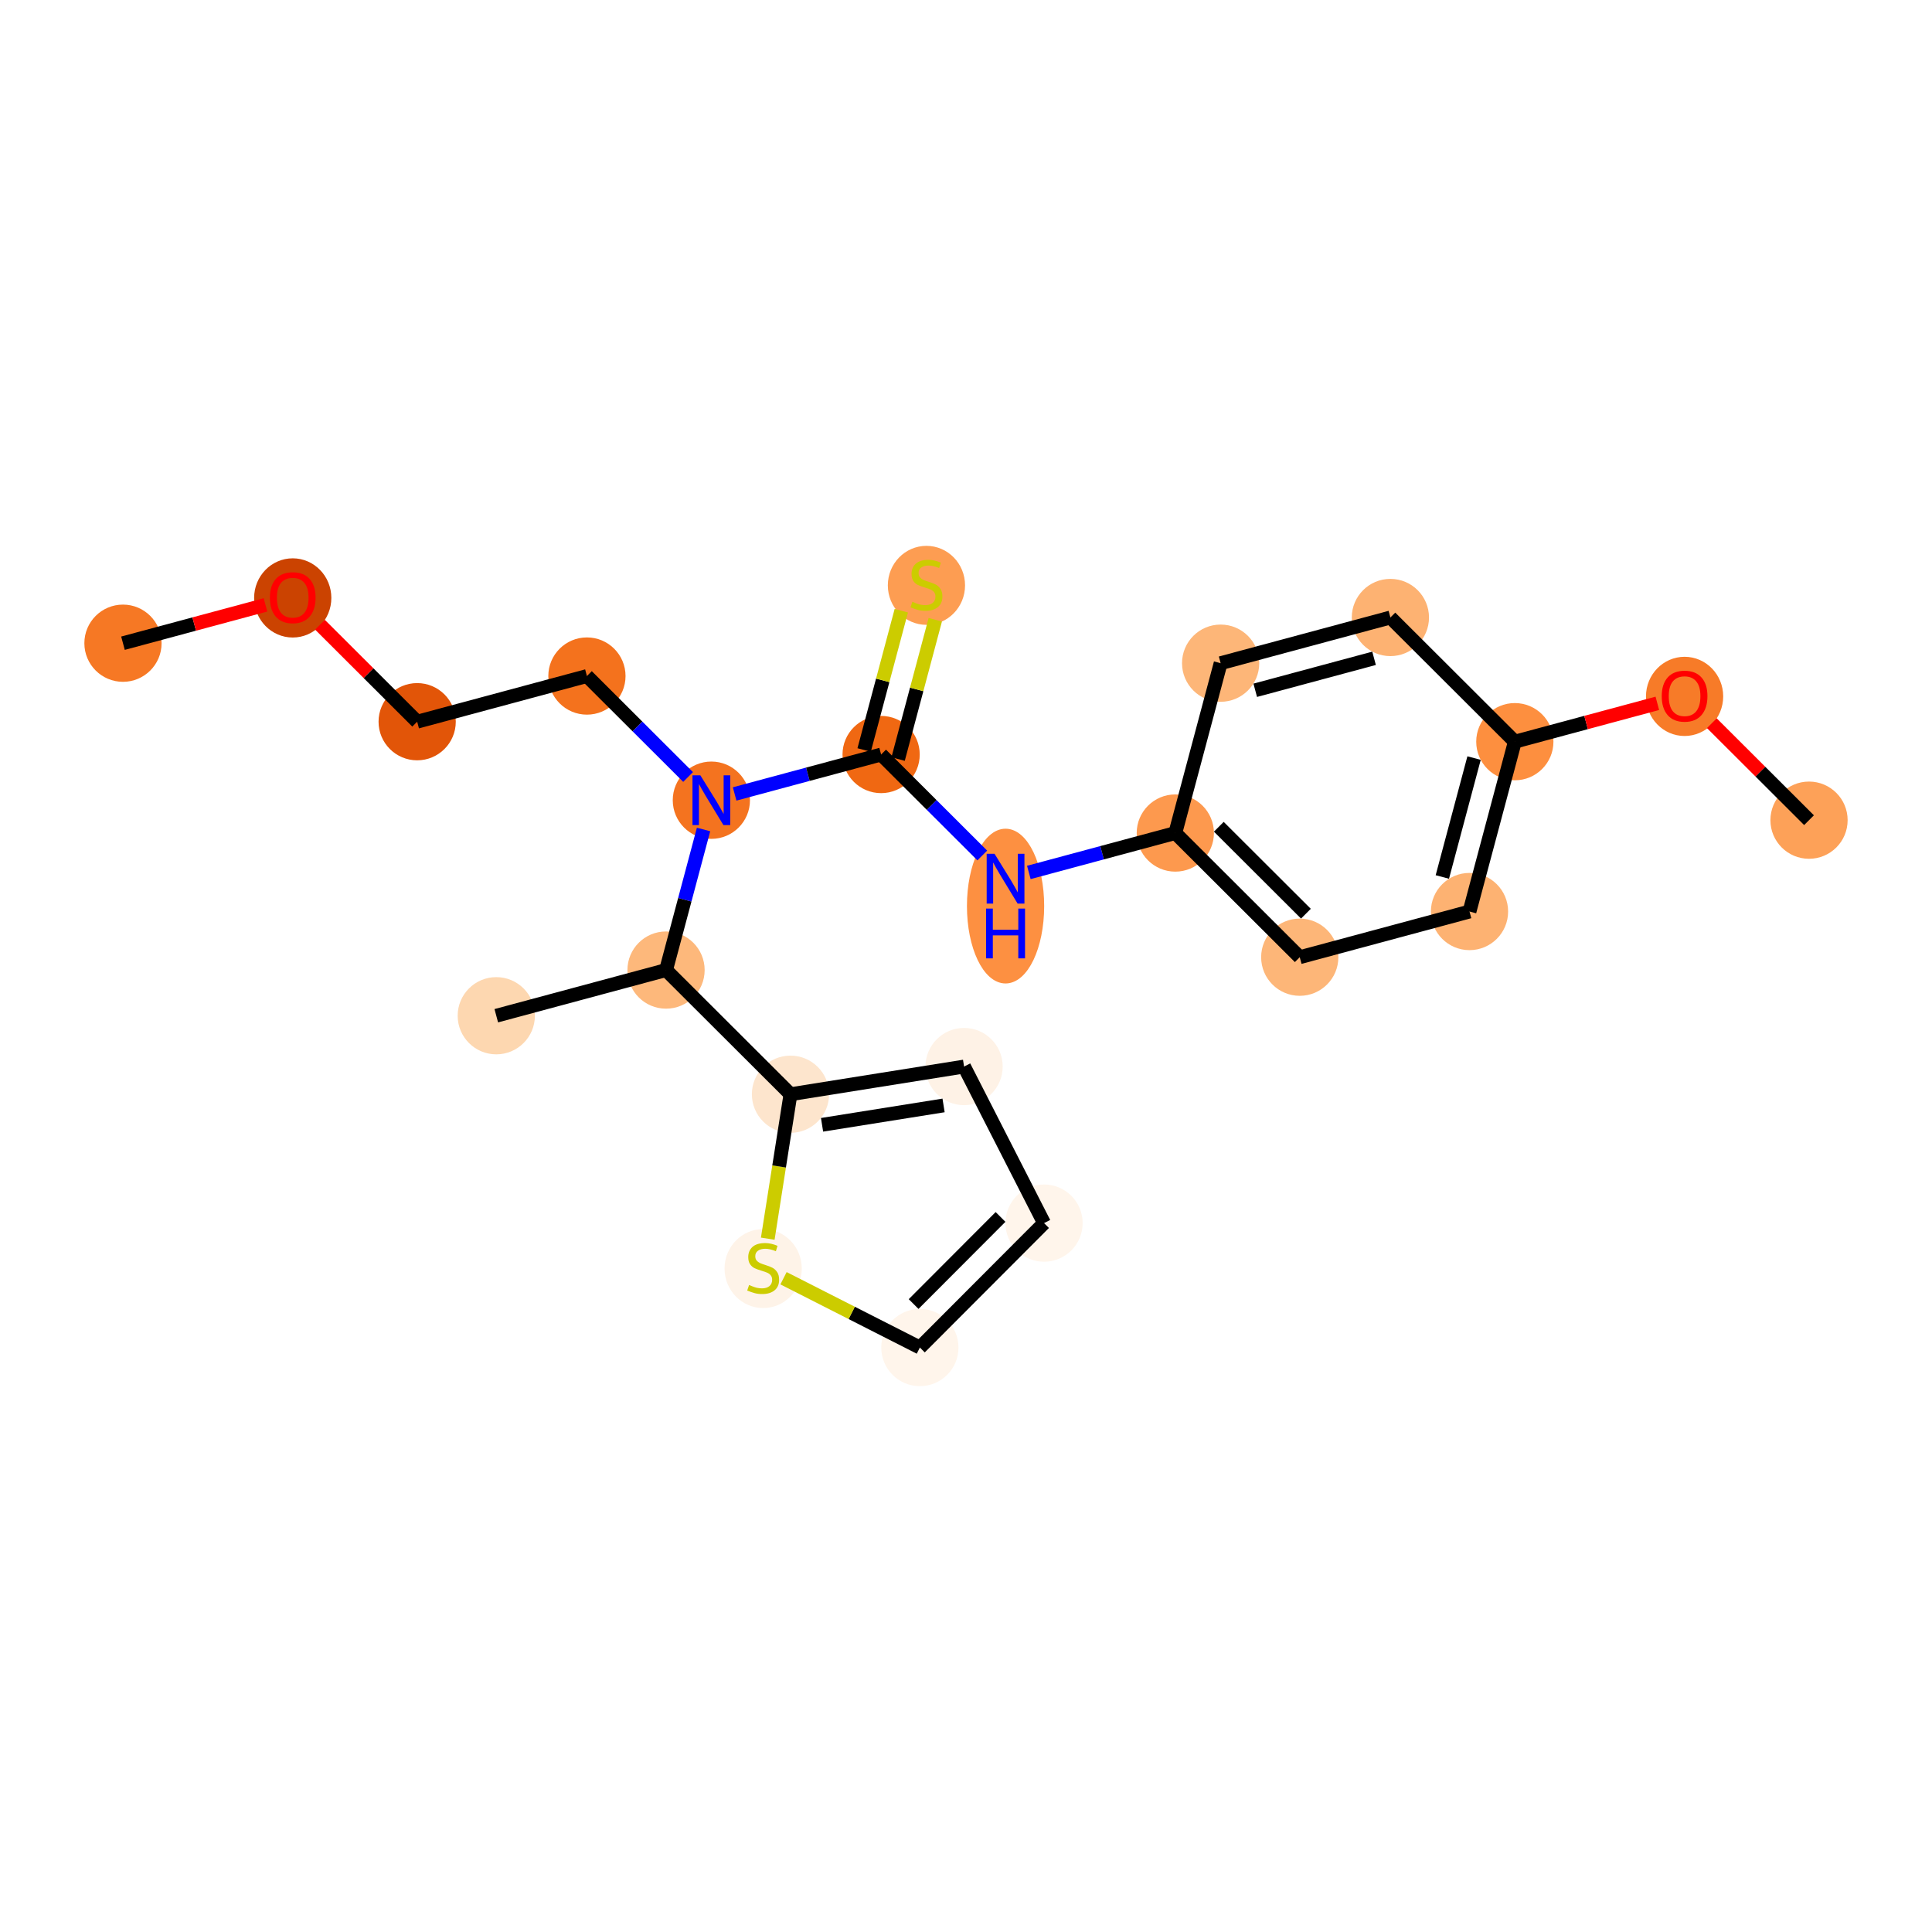 <?xml version='1.0' encoding='iso-8859-1'?>
<svg version='1.1' baseProfile='full'
              xmlns='http://www.w3.org/2000/svg'
                      xmlns:rdkit='http://www.rdkit.org/xml'
                      xmlns:xlink='http://www.w3.org/1999/xlink'
                  xml:space='preserve'
width='280px' height='280px' viewBox='0 0 280 280'>
<!-- END OF HEADER -->
<rect style='opacity:1.0;fill:#FFFFFF;stroke:none' width='280' height='280' x='0' y='0'> </rect>
<ellipse cx='17.823' cy='93.219' rx='5.096' ry='5.096'  style='fill:#F67824;fill-rule:evenodd;stroke:#F67824;stroke-width:1.0px;stroke-linecap:butt;stroke-linejoin:miter;stroke-opacity:1' />
<ellipse cx='42.425' cy='86.655' rx='5.096' ry='5.239'  style='fill:#CB4301;fill-rule:evenodd;stroke:#CB4301;stroke-width:1.0px;stroke-linecap:butt;stroke-linejoin:miter;stroke-opacity:1' />
<ellipse cx='60.459' cy='104.595' rx='5.096' ry='5.096'  style='fill:#E25508;fill-rule:evenodd;stroke:#E25508;stroke-width:1.0px;stroke-linecap:butt;stroke-linejoin:miter;stroke-opacity:1' />
<ellipse cx='85.062' cy='97.976' rx='5.096' ry='5.096'  style='fill:#F4721D;fill-rule:evenodd;stroke:#F4721D;stroke-width:1.0px;stroke-linecap:butt;stroke-linejoin:miter;stroke-opacity:1' />
<ellipse cx='103.096' cy='115.972' rx='5.096' ry='5.102'  style='fill:#F4731F;fill-rule:evenodd;stroke:#F4731F;stroke-width:1.0px;stroke-linecap:butt;stroke-linejoin:miter;stroke-opacity:1' />
<ellipse cx='127.699' cy='109.352' rx='5.096' ry='5.096'  style='fill:#F06812;fill-rule:evenodd;stroke:#F06812;stroke-width:1.0px;stroke-linecap:butt;stroke-linejoin:miter;stroke-opacity:1' />
<ellipse cx='134.267' cy='84.833' rx='5.096' ry='5.224'  style='fill:#FD9D52;fill-rule:evenodd;stroke:#FD9D52;stroke-width:1.0px;stroke-linecap:butt;stroke-linejoin:miter;stroke-opacity:1' />
<ellipse cx='145.733' cy='131.317' rx='5.096' ry='10.714'  style='fill:#FD9041;fill-rule:evenodd;stroke:#FD9041;stroke-width:1.0px;stroke-linecap:butt;stroke-linejoin:miter;stroke-opacity:1' />
<ellipse cx='170.335' cy='120.729' rx='5.096' ry='5.096'  style='fill:#FD994E;fill-rule:evenodd;stroke:#FD994E;stroke-width:1.0px;stroke-linecap:butt;stroke-linejoin:miter;stroke-opacity:1' />
<ellipse cx='188.37' cy='138.726' rx='5.096' ry='5.096'  style='fill:#FDB678;fill-rule:evenodd;stroke:#FDB678;stroke-width:1.0px;stroke-linecap:butt;stroke-linejoin:miter;stroke-opacity:1' />
<ellipse cx='212.972' cy='132.106' rx='5.096' ry='5.096'  style='fill:#FDB272;fill-rule:evenodd;stroke:#FDB272;stroke-width:1.0px;stroke-linecap:butt;stroke-linejoin:miter;stroke-opacity:1' />
<ellipse cx='219.541' cy='107.49' rx='5.096' ry='5.096'  style='fill:#FD8F3F;fill-rule:evenodd;stroke:#FD8F3F;stroke-width:1.0px;stroke-linecap:butt;stroke-linejoin:miter;stroke-opacity:1' />
<ellipse cx='244.143' cy='100.926' rx='5.096' ry='5.239'  style='fill:#F77B28;fill-rule:evenodd;stroke:#F77B28;stroke-width:1.0px;stroke-linecap:butt;stroke-linejoin:miter;stroke-opacity:1' />
<ellipse cx='262.177' cy='118.866' rx='5.096' ry='5.096'  style='fill:#FDA158;fill-rule:evenodd;stroke:#FDA158;stroke-width:1.0px;stroke-linecap:butt;stroke-linejoin:miter;stroke-opacity:1' />
<ellipse cx='201.506' cy='89.493' rx='5.096' ry='5.096'  style='fill:#FDB272;fill-rule:evenodd;stroke:#FDB272;stroke-width:1.0px;stroke-linecap:butt;stroke-linejoin:miter;stroke-opacity:1' />
<ellipse cx='176.904' cy='96.113' rx='5.096' ry='5.096'  style='fill:#FDB678;fill-rule:evenodd;stroke:#FDB678;stroke-width:1.0px;stroke-linecap:butt;stroke-linejoin:miter;stroke-opacity:1' />
<ellipse cx='96.528' cy='140.589' rx='5.096' ry='5.096'  style='fill:#FDB87B;fill-rule:evenodd;stroke:#FDB87B;stroke-width:1.0px;stroke-linecap:butt;stroke-linejoin:miter;stroke-opacity:1' />
<ellipse cx='71.925' cy='147.208' rx='5.096' ry='5.096'  style='fill:#FDD7B0;fill-rule:evenodd;stroke:#FDD7B0;stroke-width:1.0px;stroke-linecap:butt;stroke-linejoin:miter;stroke-opacity:1' />
<ellipse cx='114.562' cy='158.585' rx='5.096' ry='5.096'  style='fill:#FDE5CD;fill-rule:evenodd;stroke:#FDE5CD;stroke-width:1.0px;stroke-linecap:butt;stroke-linejoin:miter;stroke-opacity:1' />
<ellipse cx='139.722' cy='154.573' rx='5.096' ry='5.096'  style='fill:#FEF2E6;fill-rule:evenodd;stroke:#FEF2E6;stroke-width:1.0px;stroke-linecap:butt;stroke-linejoin:miter;stroke-opacity:1' />
<ellipse cx='151.312' cy='177.262' rx='5.096' ry='5.096'  style='fill:#FFF5EB;fill-rule:evenodd;stroke:#FFF5EB;stroke-width:1.0px;stroke-linecap:butt;stroke-linejoin:miter;stroke-opacity:1' />
<ellipse cx='133.315' cy='195.296' rx='5.096' ry='5.096'  style='fill:#FFF5EB;fill-rule:evenodd;stroke:#FFF5EB;stroke-width:1.0px;stroke-linecap:butt;stroke-linejoin:miter;stroke-opacity:1' />
<ellipse cx='110.603' cy='183.85' rx='5.096' ry='5.224'  style='fill:#FEF3E8;fill-rule:evenodd;stroke:#FEF3E8;stroke-width:1.0px;stroke-linecap:butt;stroke-linejoin:miter;stroke-opacity:1' />
<path class='bond-0 atom-0 atom-1' d='M 17.823,93.219 L 28.149,90.44' style='fill:none;fill-rule:evenodd;stroke:#000000;stroke-width:2.0px;stroke-linecap:butt;stroke-linejoin:miter;stroke-opacity:1' />
<path class='bond-0 atom-0 atom-1' d='M 28.149,90.44 L 38.476,87.662' style='fill:none;fill-rule:evenodd;stroke:#FF0000;stroke-width:2.0px;stroke-linecap:butt;stroke-linejoin:miter;stroke-opacity:1' />
<path class='bond-1 atom-1 atom-2' d='M 46.374,90.54 L 53.417,97.568' style='fill:none;fill-rule:evenodd;stroke:#FF0000;stroke-width:2.0px;stroke-linecap:butt;stroke-linejoin:miter;stroke-opacity:1' />
<path class='bond-1 atom-1 atom-2' d='M 53.417,97.568 L 60.459,104.595' style='fill:none;fill-rule:evenodd;stroke:#000000;stroke-width:2.0px;stroke-linecap:butt;stroke-linejoin:miter;stroke-opacity:1' />
<path class='bond-2 atom-2 atom-3' d='M 60.459,104.595 L 85.062,97.976' style='fill:none;fill-rule:evenodd;stroke:#000000;stroke-width:2.0px;stroke-linecap:butt;stroke-linejoin:miter;stroke-opacity:1' />
<path class='bond-3 atom-3 atom-4' d='M 85.062,97.976 L 92.392,105.291' style='fill:none;fill-rule:evenodd;stroke:#000000;stroke-width:2.0px;stroke-linecap:butt;stroke-linejoin:miter;stroke-opacity:1' />
<path class='bond-3 atom-3 atom-4' d='M 92.392,105.291 L 99.723,112.606' style='fill:none;fill-rule:evenodd;stroke:#0000FF;stroke-width:2.0px;stroke-linecap:butt;stroke-linejoin:miter;stroke-opacity:1' />
<path class='bond-4 atom-4 atom-5' d='M 106.469,115.065 L 117.084,112.209' style='fill:none;fill-rule:evenodd;stroke:#0000FF;stroke-width:2.0px;stroke-linecap:butt;stroke-linejoin:miter;stroke-opacity:1' />
<path class='bond-4 atom-4 atom-5' d='M 117.084,112.209 L 127.699,109.352' style='fill:none;fill-rule:evenodd;stroke:#000000;stroke-width:2.0px;stroke-linecap:butt;stroke-linejoin:miter;stroke-opacity:1' />
<path class='bond-15 atom-4 atom-16' d='M 101.964,120.217 L 99.246,130.403' style='fill:none;fill-rule:evenodd;stroke:#0000FF;stroke-width:2.0px;stroke-linecap:butt;stroke-linejoin:miter;stroke-opacity:1' />
<path class='bond-15 atom-4 atom-16' d='M 99.246,130.403 L 96.528,140.589' style='fill:none;fill-rule:evenodd;stroke:#000000;stroke-width:2.0px;stroke-linecap:butt;stroke-linejoin:miter;stroke-opacity:1' />
<path class='bond-5 atom-5 atom-6' d='M 130.16,110.009 L 132.854,99.915' style='fill:none;fill-rule:evenodd;stroke:#000000;stroke-width:2.0px;stroke-linecap:butt;stroke-linejoin:miter;stroke-opacity:1' />
<path class='bond-5 atom-5 atom-6' d='M 132.854,99.915 L 135.547,89.821' style='fill:none;fill-rule:evenodd;stroke:#CCCC00;stroke-width:2.0px;stroke-linecap:butt;stroke-linejoin:miter;stroke-opacity:1' />
<path class='bond-5 atom-5 atom-6' d='M 125.237,108.696 L 127.931,98.602' style='fill:none;fill-rule:evenodd;stroke:#000000;stroke-width:2.0px;stroke-linecap:butt;stroke-linejoin:miter;stroke-opacity:1' />
<path class='bond-5 atom-5 atom-6' d='M 127.931,98.602 L 130.624,88.507' style='fill:none;fill-rule:evenodd;stroke:#CCCC00;stroke-width:2.0px;stroke-linecap:butt;stroke-linejoin:miter;stroke-opacity:1' />
<path class='bond-6 atom-5 atom-7' d='M 127.699,109.352 L 135.029,116.668' style='fill:none;fill-rule:evenodd;stroke:#000000;stroke-width:2.0px;stroke-linecap:butt;stroke-linejoin:miter;stroke-opacity:1' />
<path class='bond-6 atom-5 atom-7' d='M 135.029,116.668 L 142.36,123.983' style='fill:none;fill-rule:evenodd;stroke:#0000FF;stroke-width:2.0px;stroke-linecap:butt;stroke-linejoin:miter;stroke-opacity:1' />
<path class='bond-7 atom-7 atom-8' d='M 149.106,126.441 L 159.721,123.585' style='fill:none;fill-rule:evenodd;stroke:#0000FF;stroke-width:2.0px;stroke-linecap:butt;stroke-linejoin:miter;stroke-opacity:1' />
<path class='bond-7 atom-7 atom-8' d='M 159.721,123.585 L 170.335,120.729' style='fill:none;fill-rule:evenodd;stroke:#000000;stroke-width:2.0px;stroke-linecap:butt;stroke-linejoin:miter;stroke-opacity:1' />
<path class='bond-8 atom-8 atom-9' d='M 170.335,120.729 L 188.37,138.726' style='fill:none;fill-rule:evenodd;stroke:#000000;stroke-width:2.0px;stroke-linecap:butt;stroke-linejoin:miter;stroke-opacity:1' />
<path class='bond-8 atom-8 atom-9' d='M 176.64,119.822 L 189.264,132.419' style='fill:none;fill-rule:evenodd;stroke:#000000;stroke-width:2.0px;stroke-linecap:butt;stroke-linejoin:miter;stroke-opacity:1' />
<path class='bond-22 atom-15 atom-8' d='M 176.904,96.113 L 170.335,120.729' style='fill:none;fill-rule:evenodd;stroke:#000000;stroke-width:2.0px;stroke-linecap:butt;stroke-linejoin:miter;stroke-opacity:1' />
<path class='bond-9 atom-9 atom-10' d='M 188.37,138.726 L 212.972,132.106' style='fill:none;fill-rule:evenodd;stroke:#000000;stroke-width:2.0px;stroke-linecap:butt;stroke-linejoin:miter;stroke-opacity:1' />
<path class='bond-10 atom-10 atom-11' d='M 212.972,132.106 L 219.541,107.49' style='fill:none;fill-rule:evenodd;stroke:#000000;stroke-width:2.0px;stroke-linecap:butt;stroke-linejoin:miter;stroke-opacity:1' />
<path class='bond-10 atom-10 atom-11' d='M 209.034,127.1 L 213.632,109.868' style='fill:none;fill-rule:evenodd;stroke:#000000;stroke-width:2.0px;stroke-linecap:butt;stroke-linejoin:miter;stroke-opacity:1' />
<path class='bond-11 atom-11 atom-12' d='M 219.541,107.49 L 229.867,104.711' style='fill:none;fill-rule:evenodd;stroke:#000000;stroke-width:2.0px;stroke-linecap:butt;stroke-linejoin:miter;stroke-opacity:1' />
<path class='bond-11 atom-11 atom-12' d='M 229.867,104.711 L 240.194,101.932' style='fill:none;fill-rule:evenodd;stroke:#FF0000;stroke-width:2.0px;stroke-linecap:butt;stroke-linejoin:miter;stroke-opacity:1' />
<path class='bond-13 atom-11 atom-14' d='M 219.541,107.49 L 201.506,89.493' style='fill:none;fill-rule:evenodd;stroke:#000000;stroke-width:2.0px;stroke-linecap:butt;stroke-linejoin:miter;stroke-opacity:1' />
<path class='bond-12 atom-12 atom-13' d='M 248.092,104.811 L 255.135,111.839' style='fill:none;fill-rule:evenodd;stroke:#FF0000;stroke-width:2.0px;stroke-linecap:butt;stroke-linejoin:miter;stroke-opacity:1' />
<path class='bond-12 atom-12 atom-13' d='M 255.135,111.839 L 262.177,118.866' style='fill:none;fill-rule:evenodd;stroke:#000000;stroke-width:2.0px;stroke-linecap:butt;stroke-linejoin:miter;stroke-opacity:1' />
<path class='bond-14 atom-14 atom-15' d='M 201.506,89.493 L 176.904,96.113' style='fill:none;fill-rule:evenodd;stroke:#000000;stroke-width:2.0px;stroke-linecap:butt;stroke-linejoin:miter;stroke-opacity:1' />
<path class='bond-14 atom-14 atom-15' d='M 199.14,95.407 L 181.918,100.04' style='fill:none;fill-rule:evenodd;stroke:#000000;stroke-width:2.0px;stroke-linecap:butt;stroke-linejoin:miter;stroke-opacity:1' />
<path class='bond-16 atom-16 atom-17' d='M 96.528,140.589 L 71.925,147.208' style='fill:none;fill-rule:evenodd;stroke:#000000;stroke-width:2.0px;stroke-linecap:butt;stroke-linejoin:miter;stroke-opacity:1' />
<path class='bond-17 atom-16 atom-18' d='M 96.528,140.589 L 114.562,158.585' style='fill:none;fill-rule:evenodd;stroke:#000000;stroke-width:2.0px;stroke-linecap:butt;stroke-linejoin:miter;stroke-opacity:1' />
<path class='bond-18 atom-18 atom-19' d='M 114.562,158.585 L 139.722,154.573' style='fill:none;fill-rule:evenodd;stroke:#000000;stroke-width:2.0px;stroke-linecap:butt;stroke-linejoin:miter;stroke-opacity:1' />
<path class='bond-18 atom-18 atom-19' d='M 119.138,163.015 L 136.75,160.207' style='fill:none;fill-rule:evenodd;stroke:#000000;stroke-width:2.0px;stroke-linecap:butt;stroke-linejoin:miter;stroke-opacity:1' />
<path class='bond-23 atom-22 atom-18' d='M 111.269,179.519 L 112.915,169.052' style='fill:none;fill-rule:evenodd;stroke:#CCCC00;stroke-width:2.0px;stroke-linecap:butt;stroke-linejoin:miter;stroke-opacity:1' />
<path class='bond-23 atom-22 atom-18' d='M 112.915,169.052 L 114.562,158.585' style='fill:none;fill-rule:evenodd;stroke:#000000;stroke-width:2.0px;stroke-linecap:butt;stroke-linejoin:miter;stroke-opacity:1' />
<path class='bond-19 atom-19 atom-20' d='M 139.722,154.573 L 151.312,177.262' style='fill:none;fill-rule:evenodd;stroke:#000000;stroke-width:2.0px;stroke-linecap:butt;stroke-linejoin:miter;stroke-opacity:1' />
<path class='bond-20 atom-20 atom-21' d='M 151.312,177.262 L 133.315,195.296' style='fill:none;fill-rule:evenodd;stroke:#000000;stroke-width:2.0px;stroke-linecap:butt;stroke-linejoin:miter;stroke-opacity:1' />
<path class='bond-20 atom-20 atom-21' d='M 145.006,176.368 L 132.408,188.992' style='fill:none;fill-rule:evenodd;stroke:#000000;stroke-width:2.0px;stroke-linecap:butt;stroke-linejoin:miter;stroke-opacity:1' />
<path class='bond-21 atom-21 atom-22' d='M 133.315,195.296 L 123.434,190.274' style='fill:none;fill-rule:evenodd;stroke:#000000;stroke-width:2.0px;stroke-linecap:butt;stroke-linejoin:miter;stroke-opacity:1' />
<path class='bond-21 atom-21 atom-22' d='M 123.434,190.274 L 113.553,185.253' style='fill:none;fill-rule:evenodd;stroke:#CCCC00;stroke-width:2.0px;stroke-linecap:butt;stroke-linejoin:miter;stroke-opacity:1' />
<path  class='atom-1' d='M 39.113 86.619
Q 39.113 84.887, 39.969 83.919
Q 40.825 82.951, 42.425 82.951
Q 44.025 82.951, 44.881 83.919
Q 45.737 84.887, 45.737 86.619
Q 45.737 88.372, 44.871 89.371
Q 44.005 90.359, 42.425 90.359
Q 40.836 90.359, 39.969 89.371
Q 39.113 88.382, 39.113 86.619
M 42.425 89.544
Q 43.526 89.544, 44.117 88.81
Q 44.718 88.067, 44.718 86.619
Q 44.718 85.203, 44.117 84.489
Q 43.526 83.766, 42.425 83.766
Q 41.325 83.766, 40.723 84.479
Q 40.132 85.193, 40.132 86.619
Q 40.132 88.077, 40.723 88.81
Q 41.325 89.544, 42.425 89.544
' fill='#FF0000'/>
<path  class='atom-4' d='M 101.501 112.365
L 103.866 116.186
Q 104.1 116.563, 104.477 117.246
Q 104.854 117.929, 104.875 117.97
L 104.875 112.365
L 105.832 112.365
L 105.832 119.58
L 104.844 119.58
L 102.306 115.402
Q 102.011 114.912, 101.695 114.352
Q 101.389 113.791, 101.297 113.618
L 101.297 119.58
L 100.36 119.58
L 100.36 112.365
L 101.501 112.365
' fill='#0000FF'/>
<path  class='atom-6' d='M 132.229 87.213
Q 132.31 87.243, 132.647 87.386
Q 132.983 87.528, 133.35 87.62
Q 133.727 87.702, 134.094 87.702
Q 134.777 87.702, 135.174 87.376
Q 135.572 87.039, 135.572 86.458
Q 135.572 86.061, 135.368 85.816
Q 135.174 85.572, 134.868 85.439
Q 134.563 85.307, 134.053 85.154
Q 133.411 84.96, 133.024 84.777
Q 132.647 84.594, 132.372 84.206
Q 132.107 83.819, 132.107 83.167
Q 132.107 82.26, 132.718 81.699
Q 133.34 81.139, 134.563 81.139
Q 135.398 81.139, 136.346 81.536
L 136.112 82.321
Q 135.245 81.964, 134.593 81.964
Q 133.89 81.964, 133.503 82.26
Q 133.116 82.545, 133.126 83.044
Q 133.126 83.432, 133.319 83.666
Q 133.523 83.9, 133.809 84.033
Q 134.104 84.165, 134.593 84.318
Q 135.245 84.522, 135.633 84.726
Q 136.02 84.93, 136.295 85.348
Q 136.58 85.755, 136.58 86.458
Q 136.58 87.457, 135.908 87.997
Q 135.245 88.527, 134.135 88.527
Q 133.493 88.527, 133.003 88.385
Q 132.524 88.252, 131.954 88.018
L 132.229 87.213
' fill='#CCCC00'/>
<path  class='atom-7' d='M 144.138 123.741
L 146.502 127.563
Q 146.737 127.94, 147.114 128.623
Q 147.491 129.306, 147.511 129.346
L 147.511 123.741
L 148.469 123.741
L 148.469 130.957
L 147.481 130.957
L 144.943 126.778
Q 144.648 126.289, 144.332 125.729
Q 144.026 125.168, 143.934 124.995
L 143.934 130.957
L 142.997 130.957
L 142.997 123.741
L 144.138 123.741
' fill='#0000FF'/>
<path  class='atom-7' d='M 142.91 131.678
L 143.888 131.678
L 143.888 134.746
L 147.577 134.746
L 147.577 131.678
L 148.556 131.678
L 148.556 138.893
L 147.577 138.893
L 147.577 135.561
L 143.888 135.561
L 143.888 138.893
L 142.91 138.893
L 142.91 131.678
' fill='#0000FF'/>
<path  class='atom-12' d='M 240.831 100.89
Q 240.831 99.158, 241.687 98.19
Q 242.543 97.222, 244.143 97.222
Q 245.743 97.222, 246.599 98.19
Q 247.455 99.158, 247.455 100.89
Q 247.455 102.643, 246.589 103.642
Q 245.723 104.63, 244.143 104.63
Q 242.553 104.63, 241.687 103.642
Q 240.831 102.653, 240.831 100.89
M 244.143 103.815
Q 245.244 103.815, 245.835 103.081
Q 246.436 102.337, 246.436 100.89
Q 246.436 99.474, 245.835 98.76
Q 245.244 98.037, 244.143 98.037
Q 243.042 98.037, 242.441 98.75
Q 241.85 99.463, 241.85 100.89
Q 241.85 102.348, 242.441 103.081
Q 243.042 103.815, 244.143 103.815
' fill='#FF0000'/>
<path  class='atom-22' d='M 108.565 186.23
Q 108.646 186.26, 108.982 186.403
Q 109.319 186.545, 109.686 186.637
Q 110.063 186.719, 110.429 186.719
Q 111.112 186.719, 111.51 186.393
Q 111.907 186.056, 111.907 185.475
Q 111.907 185.078, 111.703 184.833
Q 111.51 184.589, 111.204 184.456
Q 110.898 184.324, 110.389 184.171
Q 109.747 183.977, 109.359 183.794
Q 108.982 183.61, 108.707 183.223
Q 108.442 182.836, 108.442 182.184
Q 108.442 181.277, 109.054 180.716
Q 109.675 180.156, 110.898 180.156
Q 111.734 180.156, 112.682 180.553
L 112.447 181.338
Q 111.581 180.981, 110.929 180.981
Q 110.226 180.981, 109.838 181.277
Q 109.451 181.562, 109.461 182.061
Q 109.461 182.449, 109.655 182.683
Q 109.859 182.917, 110.144 183.05
Q 110.44 183.182, 110.929 183.335
Q 111.581 183.539, 111.968 183.743
Q 112.356 183.947, 112.631 184.365
Q 112.916 184.772, 112.916 185.475
Q 112.916 186.474, 112.243 187.014
Q 111.581 187.544, 110.47 187.544
Q 109.828 187.544, 109.339 187.402
Q 108.86 187.269, 108.289 187.035
L 108.565 186.23
' fill='#CCCC00'/>
</svg>
